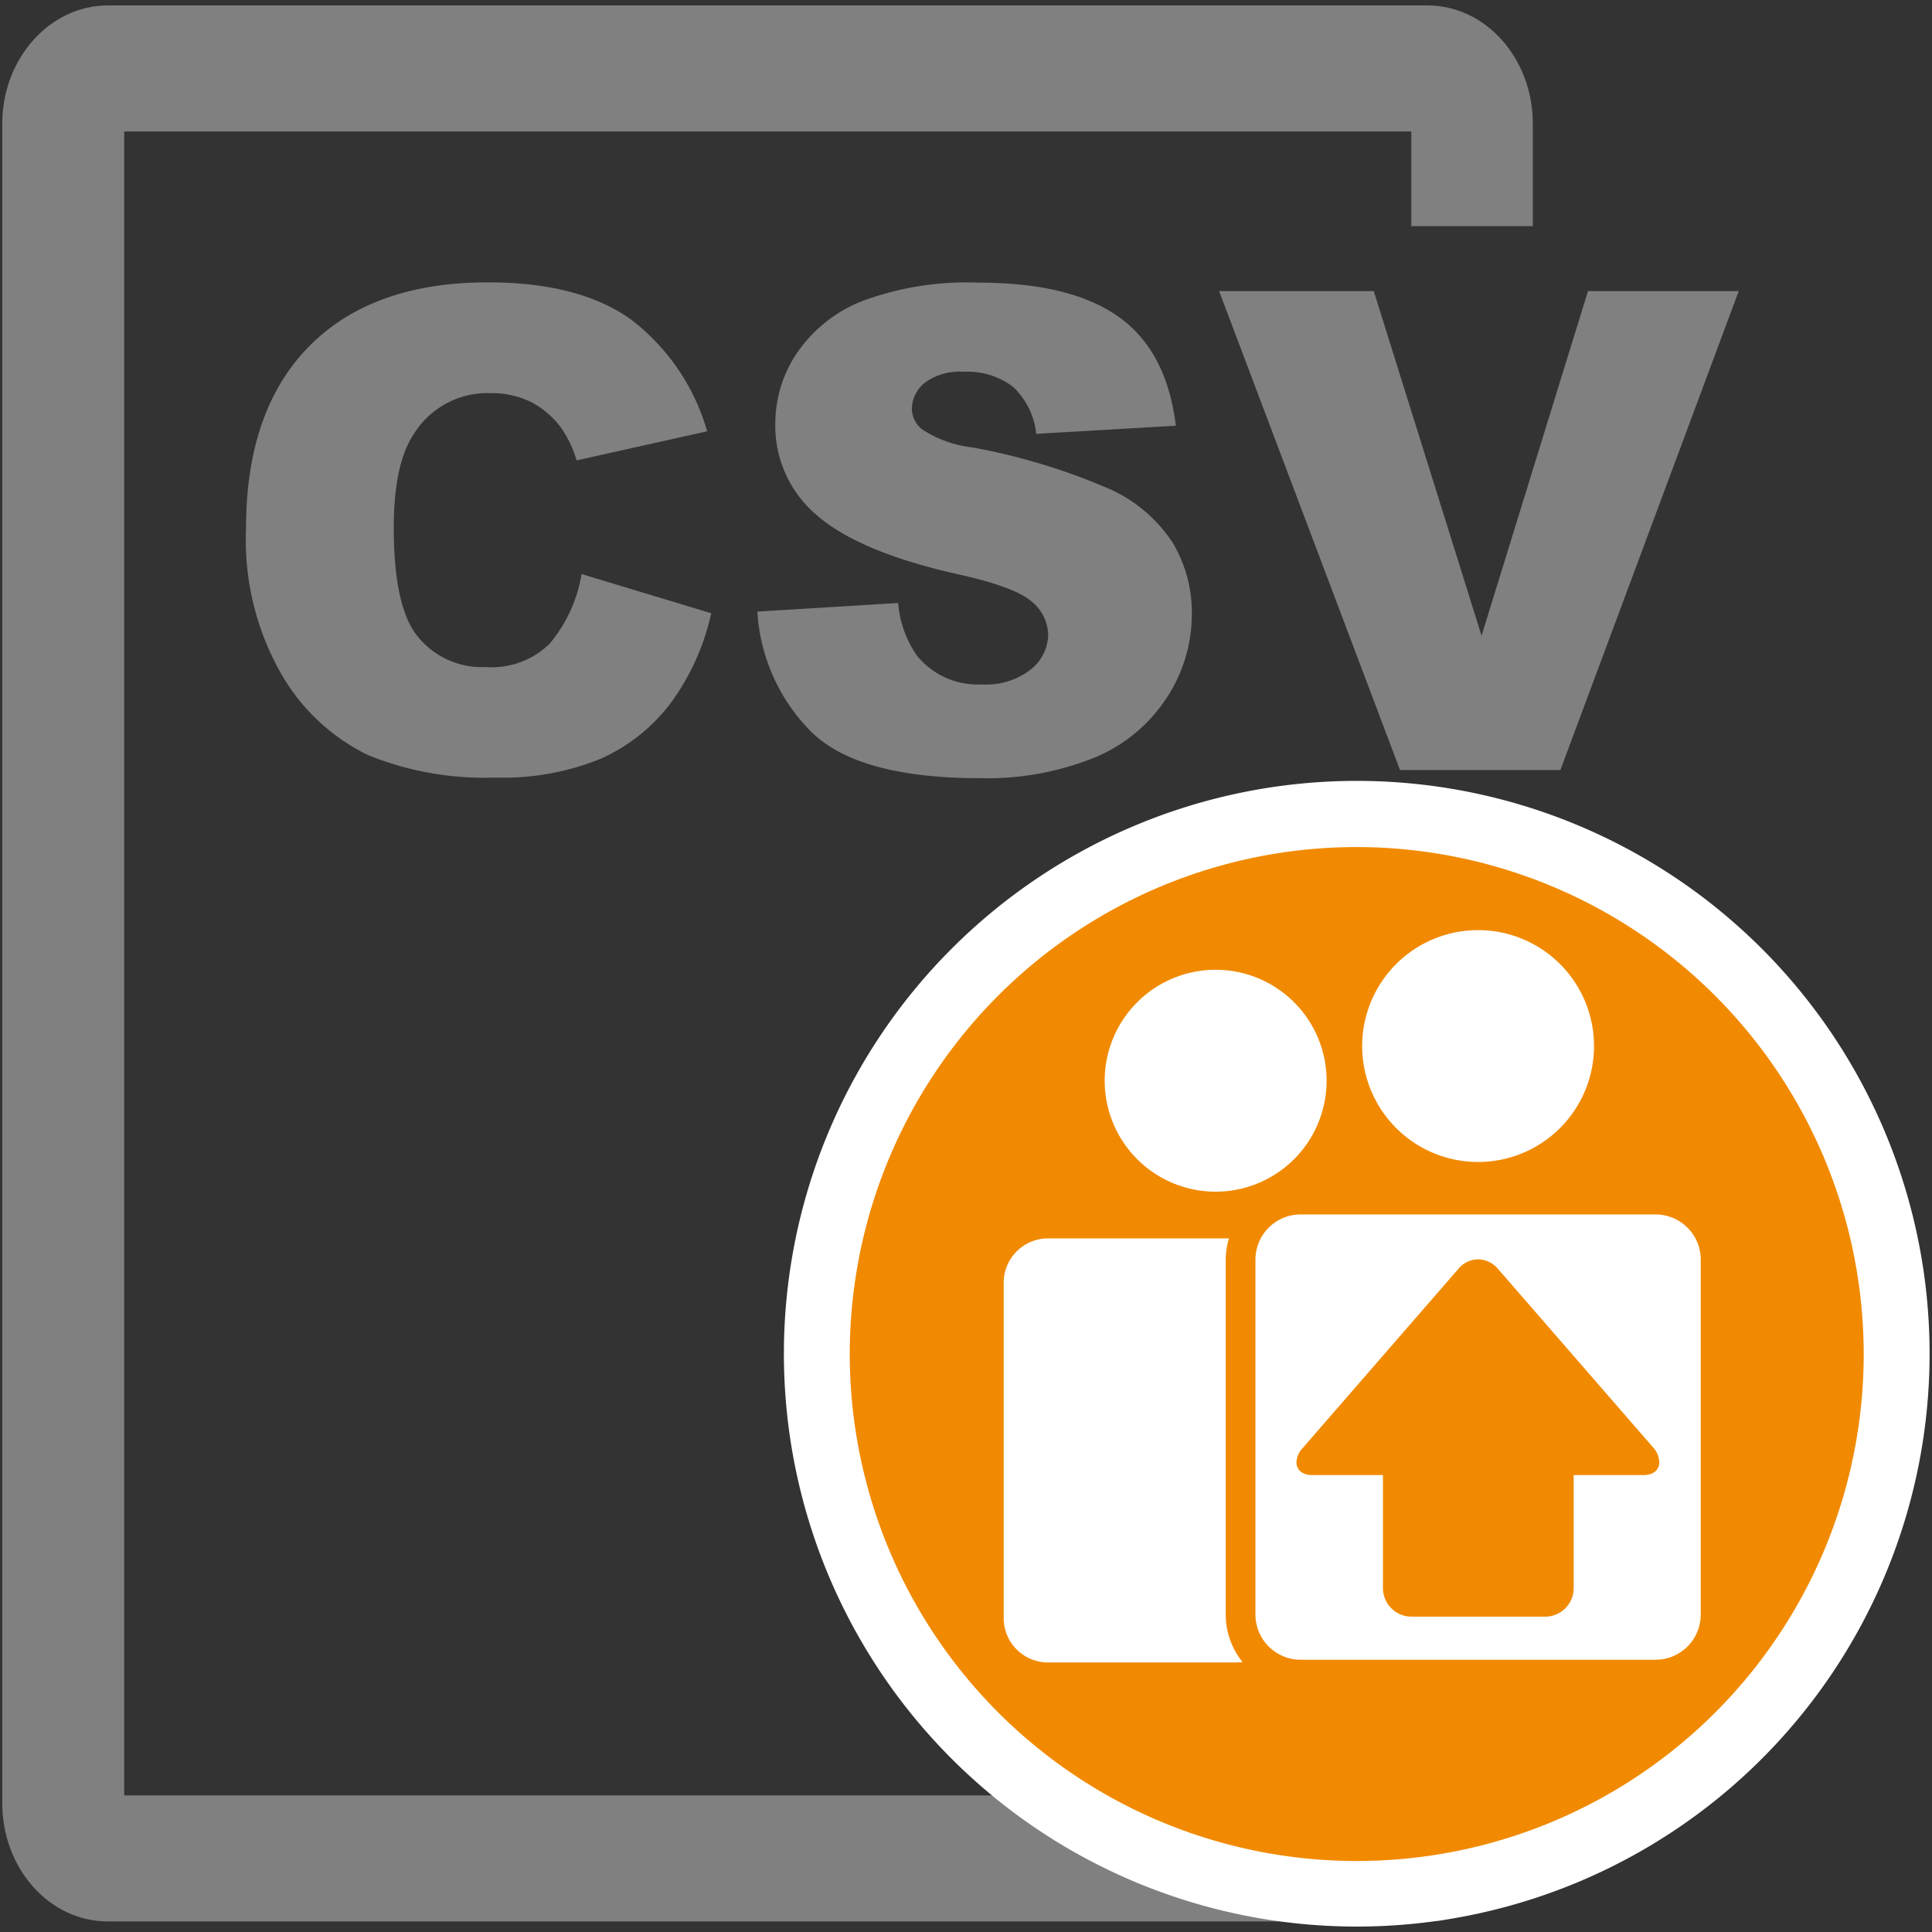 <svg id="Layer_1" data-name="Layer 1" xmlns="http://www.w3.org/2000/svg" viewBox="0 0 128.16 128.16"><rect x="0" y="0" width="128.16" height="128.16" fill="#333333" stroke="none"/><defs><style>.cls-1{fill:gray;}.cls-2{fill:#f18a00;}.cls-3{fill:#fff;}</style></defs><path class="cls-1" d="M93.62,119.1H8.24V8.72H93.62V15h8.06V8.2c0-4.32-3.12-7.84-7-7.84H7.15c-3.84,0-7,3.52-7,7.84V119.61c0,4.33,3.12,7.85,7,7.85H94.72c3.84,0,7-3.52,7-7.85V78H93.62Z"/><path class="cls-1" d="M38.58,38.08l8.6,2.6a15.78,15.78,0,0,1-2.72,6,11.87,11.87,0,0,1-4.63,3.66,17.16,17.16,0,0,1-7,1.24,20.47,20.47,0,0,1-8.46-1.51,13.42,13.42,0,0,1-5.67-5.29,17.94,17.94,0,0,1-2.38-9.7q0-7.87,4.19-12.11t11.86-4.24c4,0,7.15.81,9.44,2.43a14.24,14.24,0,0,1,5.1,7.45l-8.66,1.93a7.48,7.48,0,0,0-1-2.12,5.77,5.77,0,0,0-2-1.74,5.86,5.86,0,0,0-2.67-.6,5.75,5.75,0,0,0-5.11,2.68q-1.35,2-1.35,6.25,0,5.3,1.61,7.24a5.49,5.49,0,0,0,4.51,2,5.48,5.48,0,0,0,4.25-1.58A9.71,9.71,0,0,0,38.58,38.08Z"/><path class="cls-1" d="M50.24,40.57,59.58,40a7.1,7.1,0,0,0,1.23,3.47,5.18,5.18,0,0,0,4.33,1.93,4.8,4.8,0,0,0,3.25-1,3,3,0,0,0,1.14-2.28,2.92,2.92,0,0,0-1.09-2.21c-.72-.65-2.4-1.27-5-1.84Q57,36.61,54.21,34.2a7.76,7.76,0,0,1-2.78-6.13,8.39,8.39,0,0,1,1.42-4.63A9.44,9.44,0,0,1,57.12,20a19.92,19.92,0,0,1,7.81-1.25q6.09,0,9.28,2.27T78,28.24l-9.26.54a5,5,0,0,0-1.54-3.12,5,5,0,0,0-3.26-1,3.93,3.93,0,0,0-2.58.72,2.24,2.24,0,0,0-.87,1.77,1.76,1.76,0,0,0,.72,1.36,7.71,7.71,0,0,0,3.29,1.17,41.32,41.32,0,0,1,9.22,2.81A9.79,9.79,0,0,1,77.79,36a9,9,0,0,1,1.27,4.7,10.09,10.09,0,0,1-1.7,5.64,10.47,10.47,0,0,1-4.72,3.9A19,19,0,0,1,65,51.62q-8.11,0-11.23-3.12A12.32,12.32,0,0,1,50.24,40.57Z"/><path class="cls-1" d="M80.87,19.31H91.13l7.15,22.86,7.06-22.86h10L103.51,51.08H92.87Z"/><circle class="cls-2" cx="89.99" cy="89.81" r="35.81"/><path class="cls-3" d="M90,127.8a38,38,0,1,1,38-38A38,38,0,0,1,90,127.8Zm0-71.61a33.63,33.63,0,1,0,33.63,33.62A33.66,33.66,0,0,0,90,56.19Z"/><path class="cls-3" d="M86.28,80.56h23.54a3,3,0,0,1,3,3v23.54a3,3,0,0,1-3,3H86.28a3,3,0,0,1-3-3V83.58A3,3,0,0,1,86.28,80.56Z"/><path class="cls-3" d="M82.43,110.26a5,5,0,0,1-1.12-3.14V83.58a5.15,5.15,0,0,1,.21-1.43h-12a2.94,2.94,0,0,0-2.94,2.94v22.25a2.94,2.94,0,0,0,2.94,2.94H81.89Z"/><path class="cls-3" d="M98.05,61.7a7.69,7.69,0,1,0,7.69,7.69A7.69,7.69,0,0,0,98.05,61.7Z"/><path class="cls-3" d="M80.63,64.33A7.36,7.36,0,1,0,88,71.68,7.36,7.36,0,0,0,80.63,64.33Z"/><path class="cls-2" d="M109.69,96.05,99.35,84.15a1.74,1.74,0,0,0-1.3-.61,1.71,1.71,0,0,0-1.29.61L86.42,96.05A1.47,1.47,0,0,0,86,97c0,.41.28.85,1.07.85h4.67v7.5a1.89,1.89,0,0,0,1.88,1.89h8.88a1.89,1.89,0,0,0,1.89-1.89v-7.5H109c.79,0,1.07-.44,1.07-.85A1.51,1.51,0,0,0,109.69,96.05Z"/></svg>